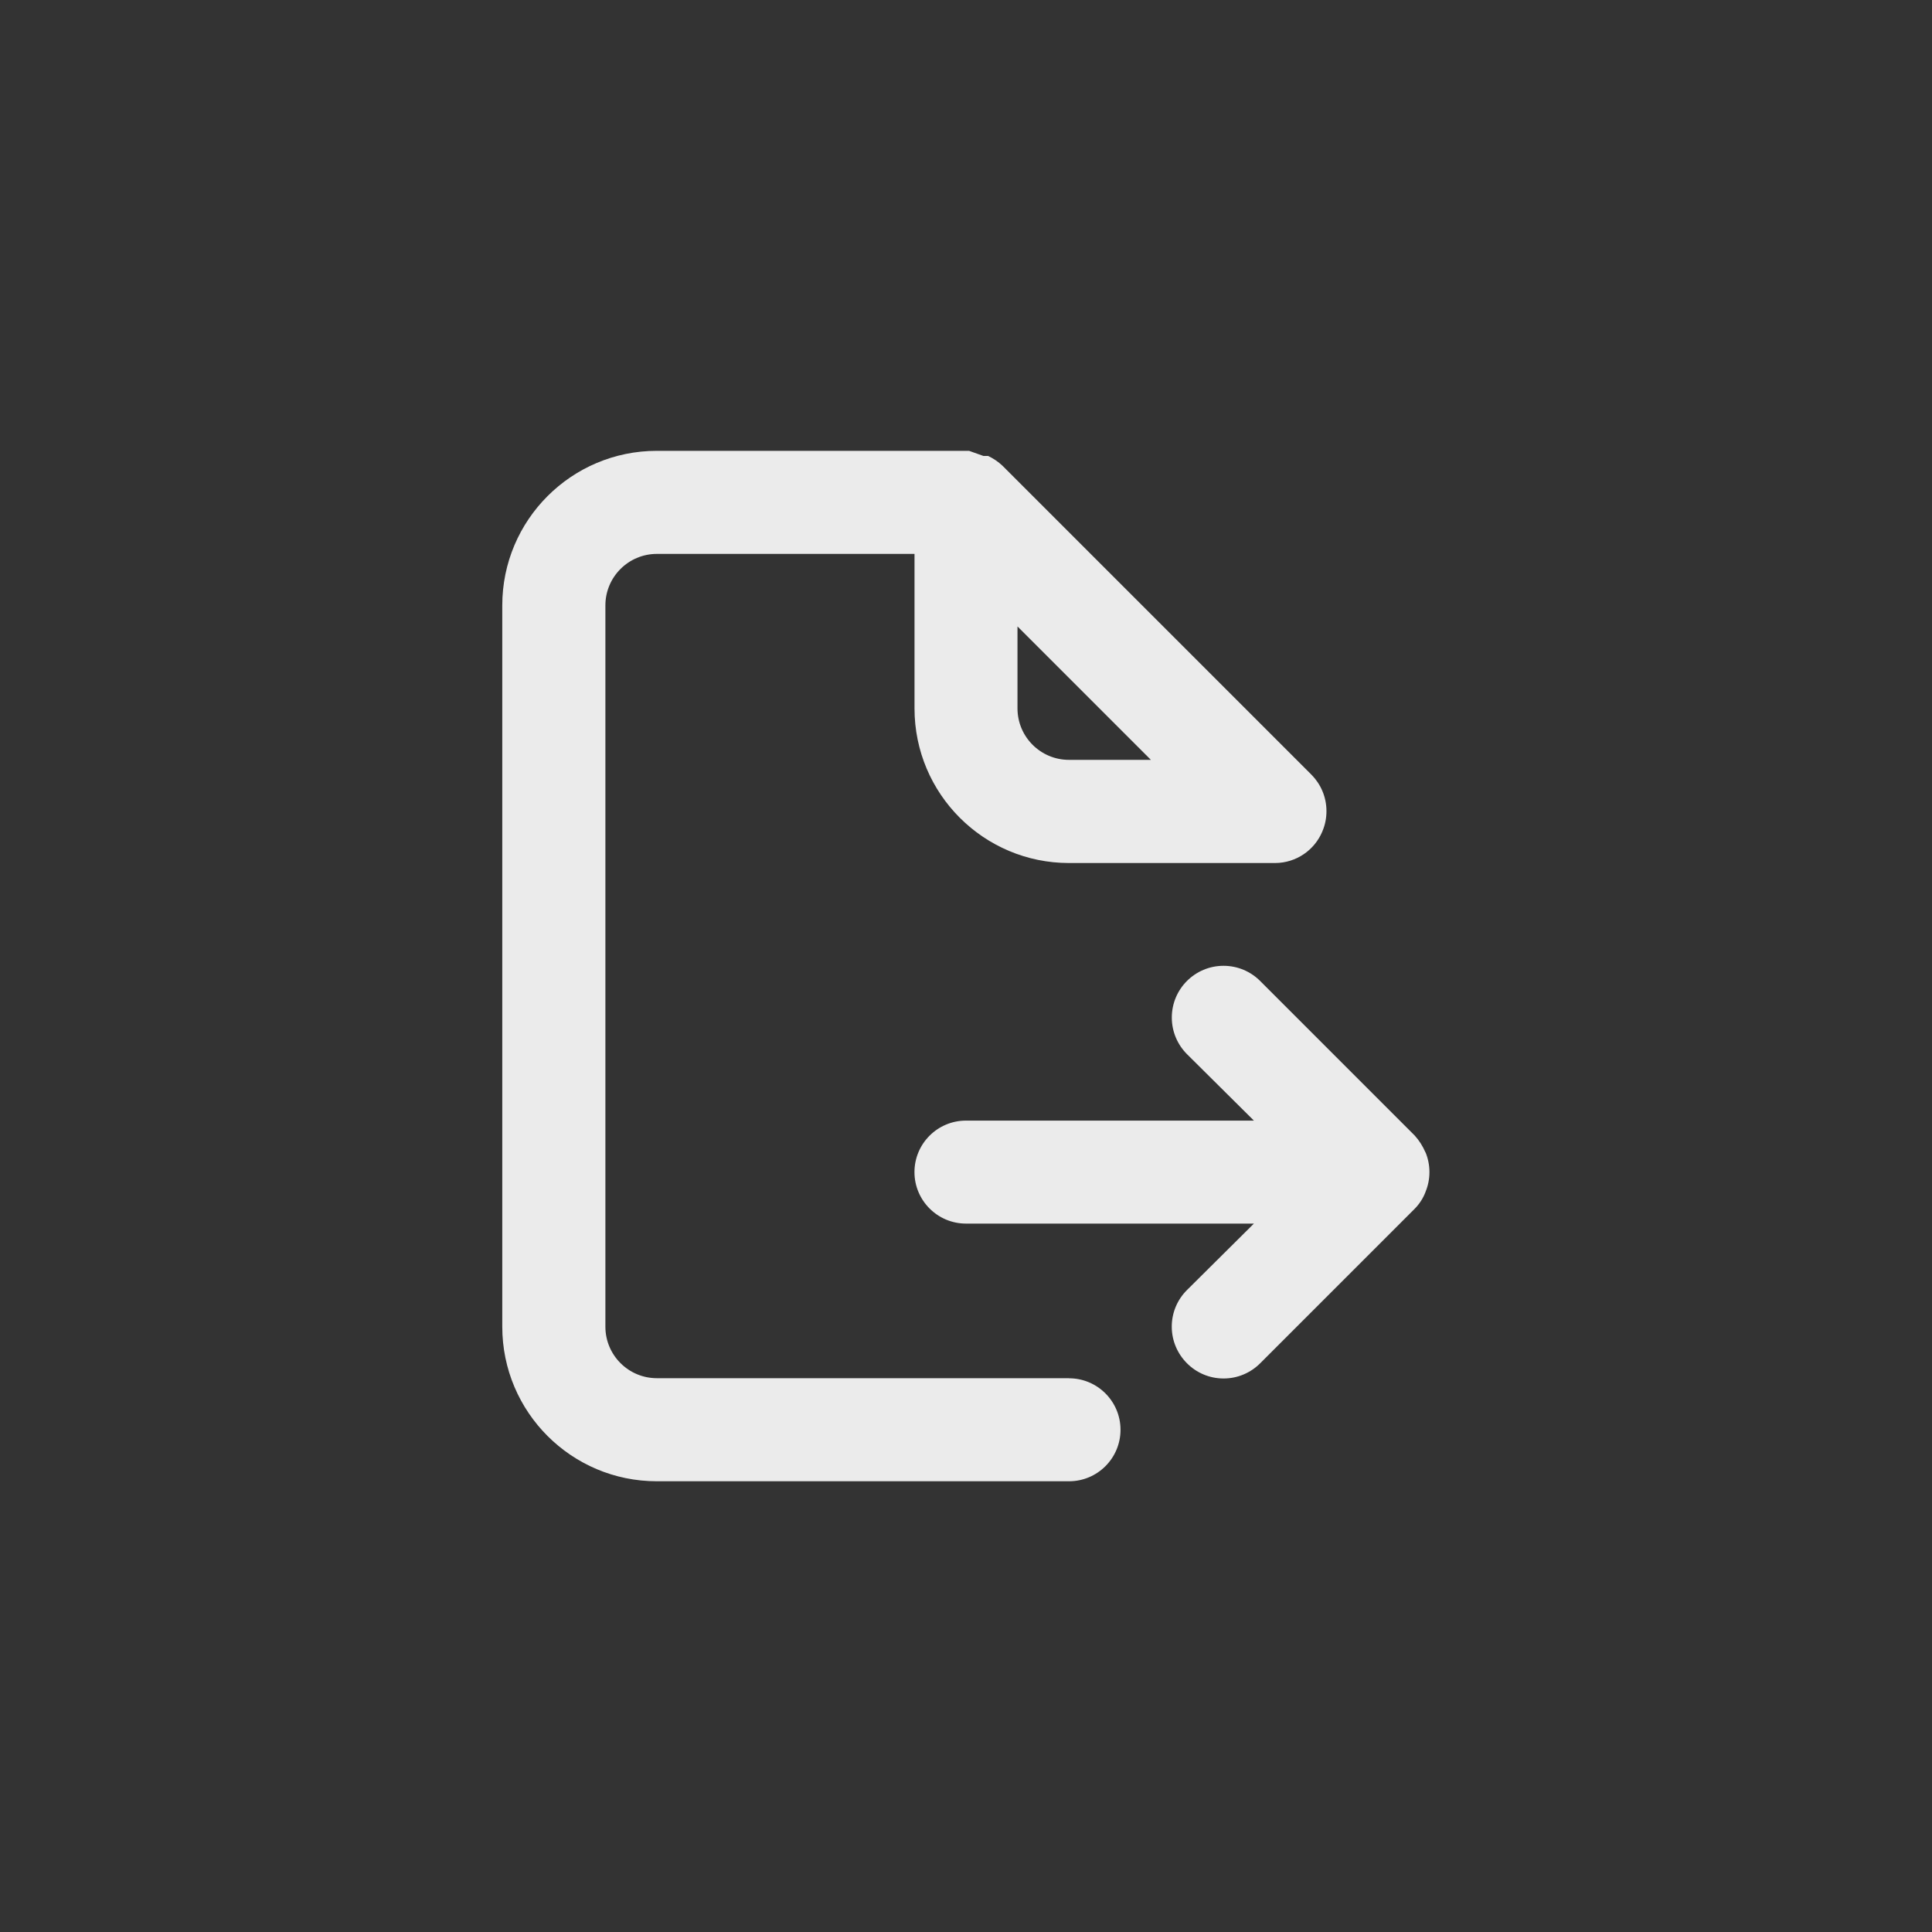 <!-- Generated by IcoMoon.io -->
<svg version="1.1" xmlns="http://www.w3.org/2000/svg" width="40" height="40" viewBox="0 0 40 40">
<rect x="0" y="0" width="40" height="40" fill="#333333" stroke="none"/>
<title>ul-file-export</title>
<path fill="#ebebeb" d="M29.514 23.862c-0.058-0.135-0.133-0.252-0.225-0.353l-3.199-3.199c-0.194-0.194-0.462-0.314-0.758-0.314-0.591 0-1.071 0.479-1.071 1.071 0 0.296 0.12 0.563 0.314 0.758v0l1.386 1.376h-5.962c-0.589 0-1.066 0.478-1.066 1.066s0.478 1.066 1.066 1.066v0h5.962l-1.386 1.376c-0.195 0.194-0.315 0.462-0.315 0.758s0.121 0.564 0.315 0.758v0c0.194 0.195 0.462 0.315 0.758 0.315s0.564-0.121 0.758-0.315l3.2-3.2c0.096-0.098 0.172-0.214 0.222-0.345l0.002-0.007c0.050-0.12 0.080-0.259 0.080-0.406s-0.030-0.286-0.082-0.412l0.002 0.007zM22.134 28.534h-8.534c-0.589 0-1.066-0.478-1.066-1.066v0-14.934c0-0.589 0.478-1.066 1.066-1.066v0h5.334v3.2c0 1.767 1.433 3.2 3.2 3.2v0h4.266c0.441-0.002 0.818-0.271 0.978-0.654l0.002-0.007c0.053-0.122 0.083-0.264 0.083-0.414 0-0.292-0.118-0.557-0.307-0.75v0l-6.4-6.4c-0.086-0.081-0.184-0.148-0.292-0.2l-0.007-0.003h-0.096l-0.298-0.106h-6.464c-1.767 0-3.2 1.433-3.2 3.2v0 14.934c0 1.767 1.433 3.2 3.2 3.2v0h8.534c0.589 0 1.066-0.478 1.066-1.066s-0.478-1.066-1.066-1.066v0zM21.066 12.97l2.762 2.762h-1.696c-0.589 0-1.066-0.478-1.066-1.066v0z"></path>
</svg>
